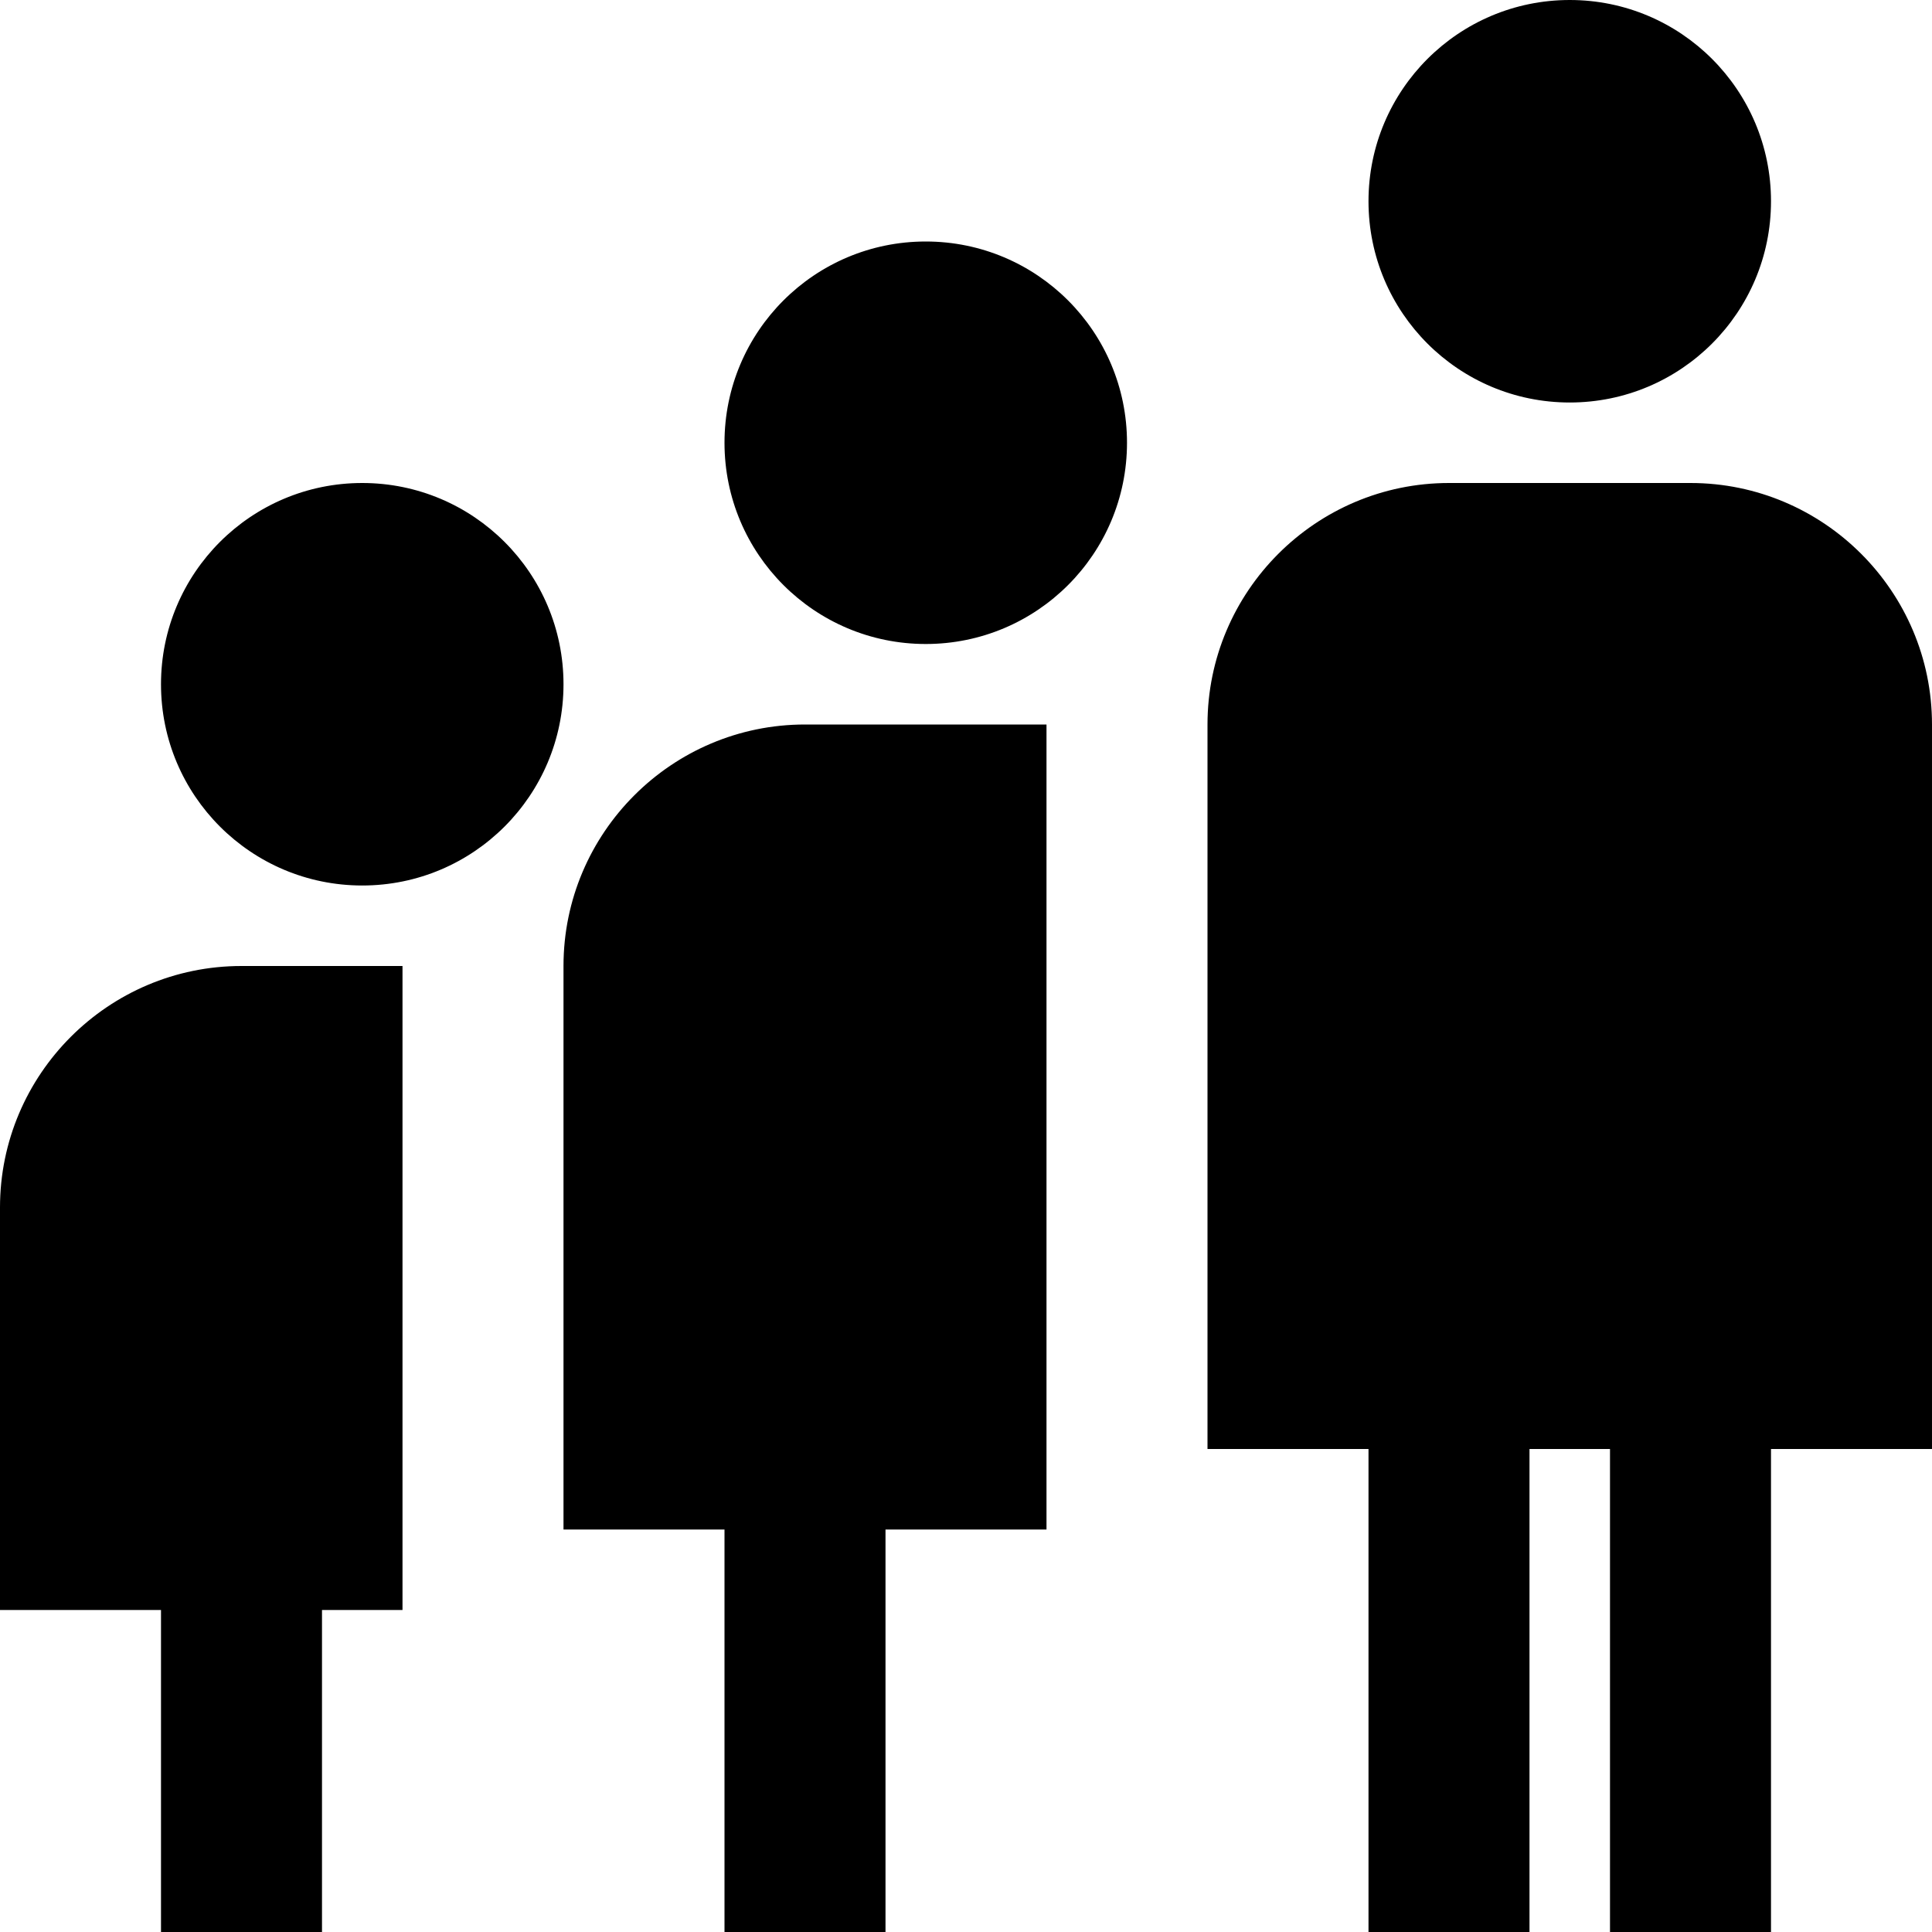 <?xml version="1.0" encoding="UTF-8"?>
<svg xmlns="http://www.w3.org/2000/svg" id="Layer_1" data-name="Layer 1" viewBox="0 0 24 24">
  <path d="m17,2.5c0-1.381,1.119-2.5,2.5-2.5s2.5,1.119,2.5,2.5-1.119,2.5-2.5,2.5-2.5-1.119-2.5-2.5Zm4,3.5h-3c-1.654,0-3,1.346-3,3v9h2v6h2v-6h1v6h2v-6h2v-9c0-1.654-1.346-3-3-3Zm-16.5,0c-1.381,0-2.5,1.119-2.5,2.5s1.119,2.5,2.5,2.5,2.5-1.119,2.5-2.5-1.119-2.5-2.5-2.5Zm7-3c-1.381,0-2.5,1.119-2.5,2.5s1.119,2.5,2.5,2.5,2.5-1.119,2.5-2.5-1.119-2.5-2.5-2.5Zm-4.5,9v7h2v5h2v-5h2v-10h-3c-1.654,0-3,1.346-3,3ZM0,15v5h2v4h2v-4h1v-8h-2c-1.654,0-3,1.346-3,3Z"/>
</svg>

